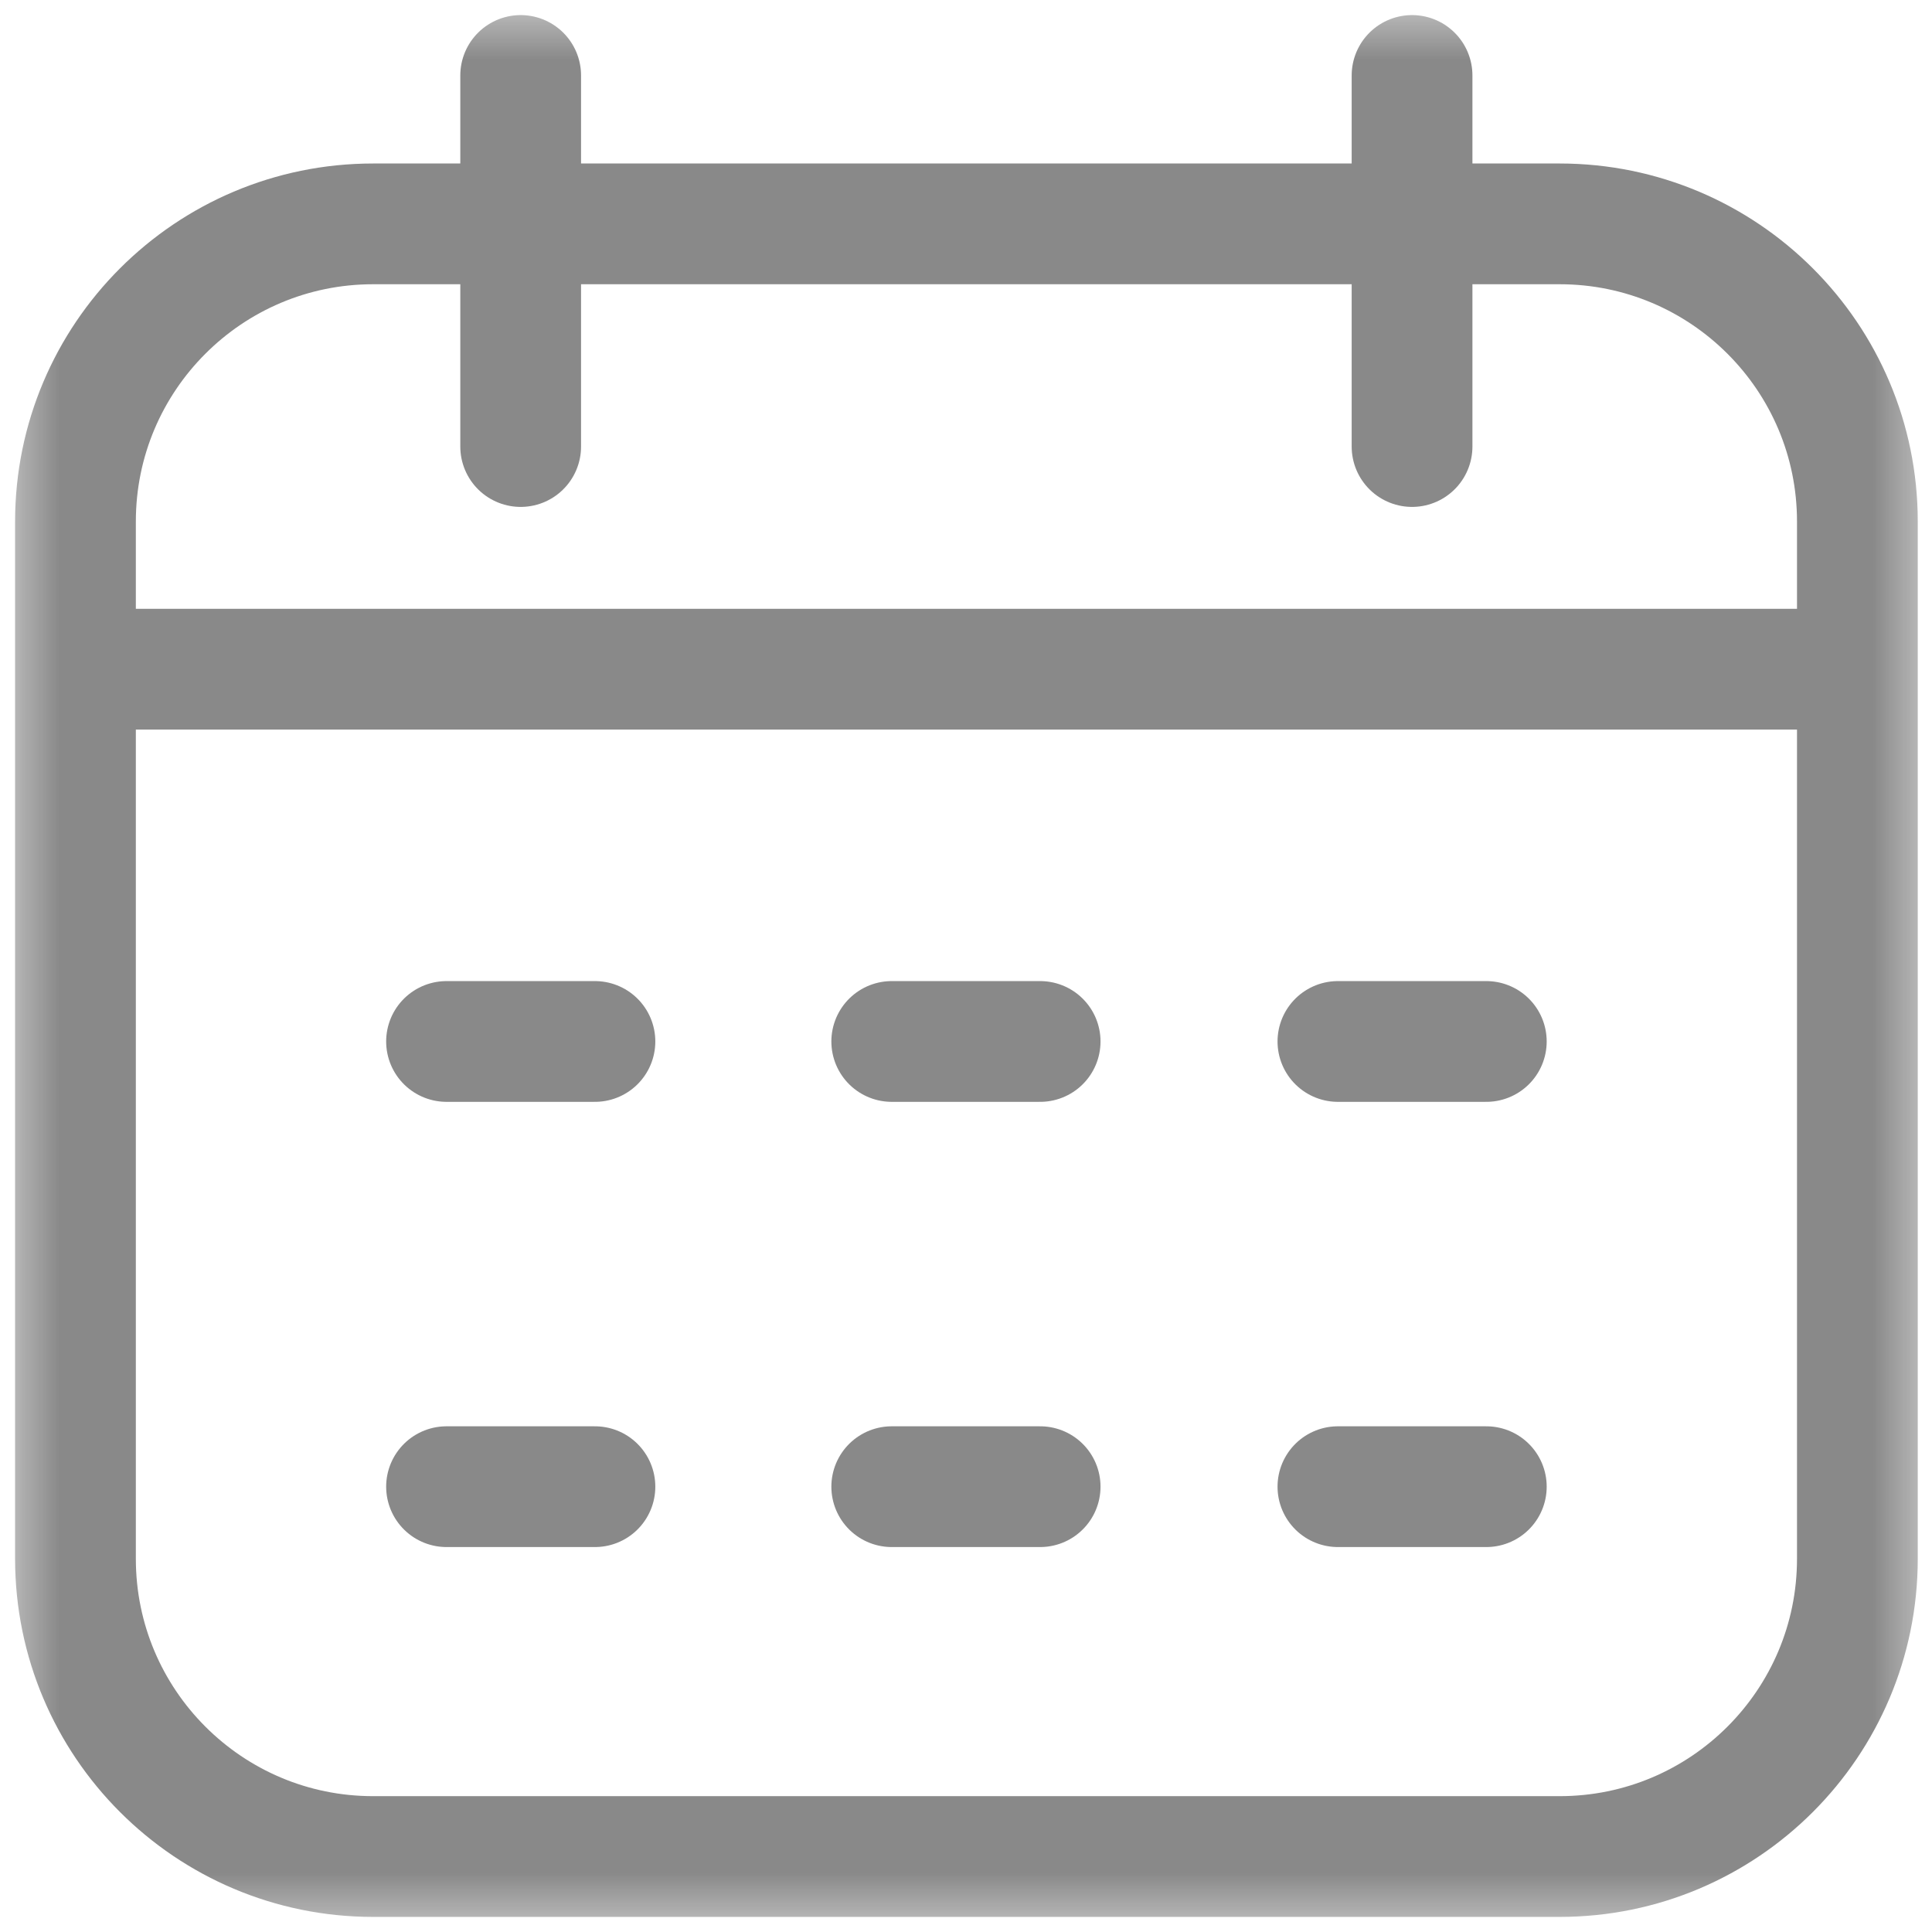 <svg width="100%" height="100%" viewBox="0 0 16 16" fill="none" xmlns="http://www.w3.org/2000/svg">
<mask id="mask0_682_59" style="mask-type:luminance" maskUnits="userSpaceOnUse" x="0" y="0" width="16" height="16">
<path d="M0.5 15.5V0.5H15.5V15.5H0.5Z" fill="white" stroke="white"/>
</mask>
<g mask="url(#mask0_682_59)">
<path d="M7.385 12.312H8.614M11.08 12.312H12.309M3.698 12.312H4.927M7.385 8.625H8.614M11.08 8.625H12.309M3.698 8.625H4.927M0.625 5.542H15.382M11.694 3.698V0.625M4.312 3.698V0.625M3.09 15.375H12.916C14.278 15.375 15.382 14.271 15.382 12.909V4.319C15.382 2.958 14.278 1.854 12.916 1.854H3.09C1.729 1.854 0.625 2.958 0.625 4.319V12.909C0.625 14.271 1.729 15.375 3.09 15.375V15.375Z" stroke="#898989" stroke-linecap="round" stroke-linejoin="round"/>
</g>
</svg>
